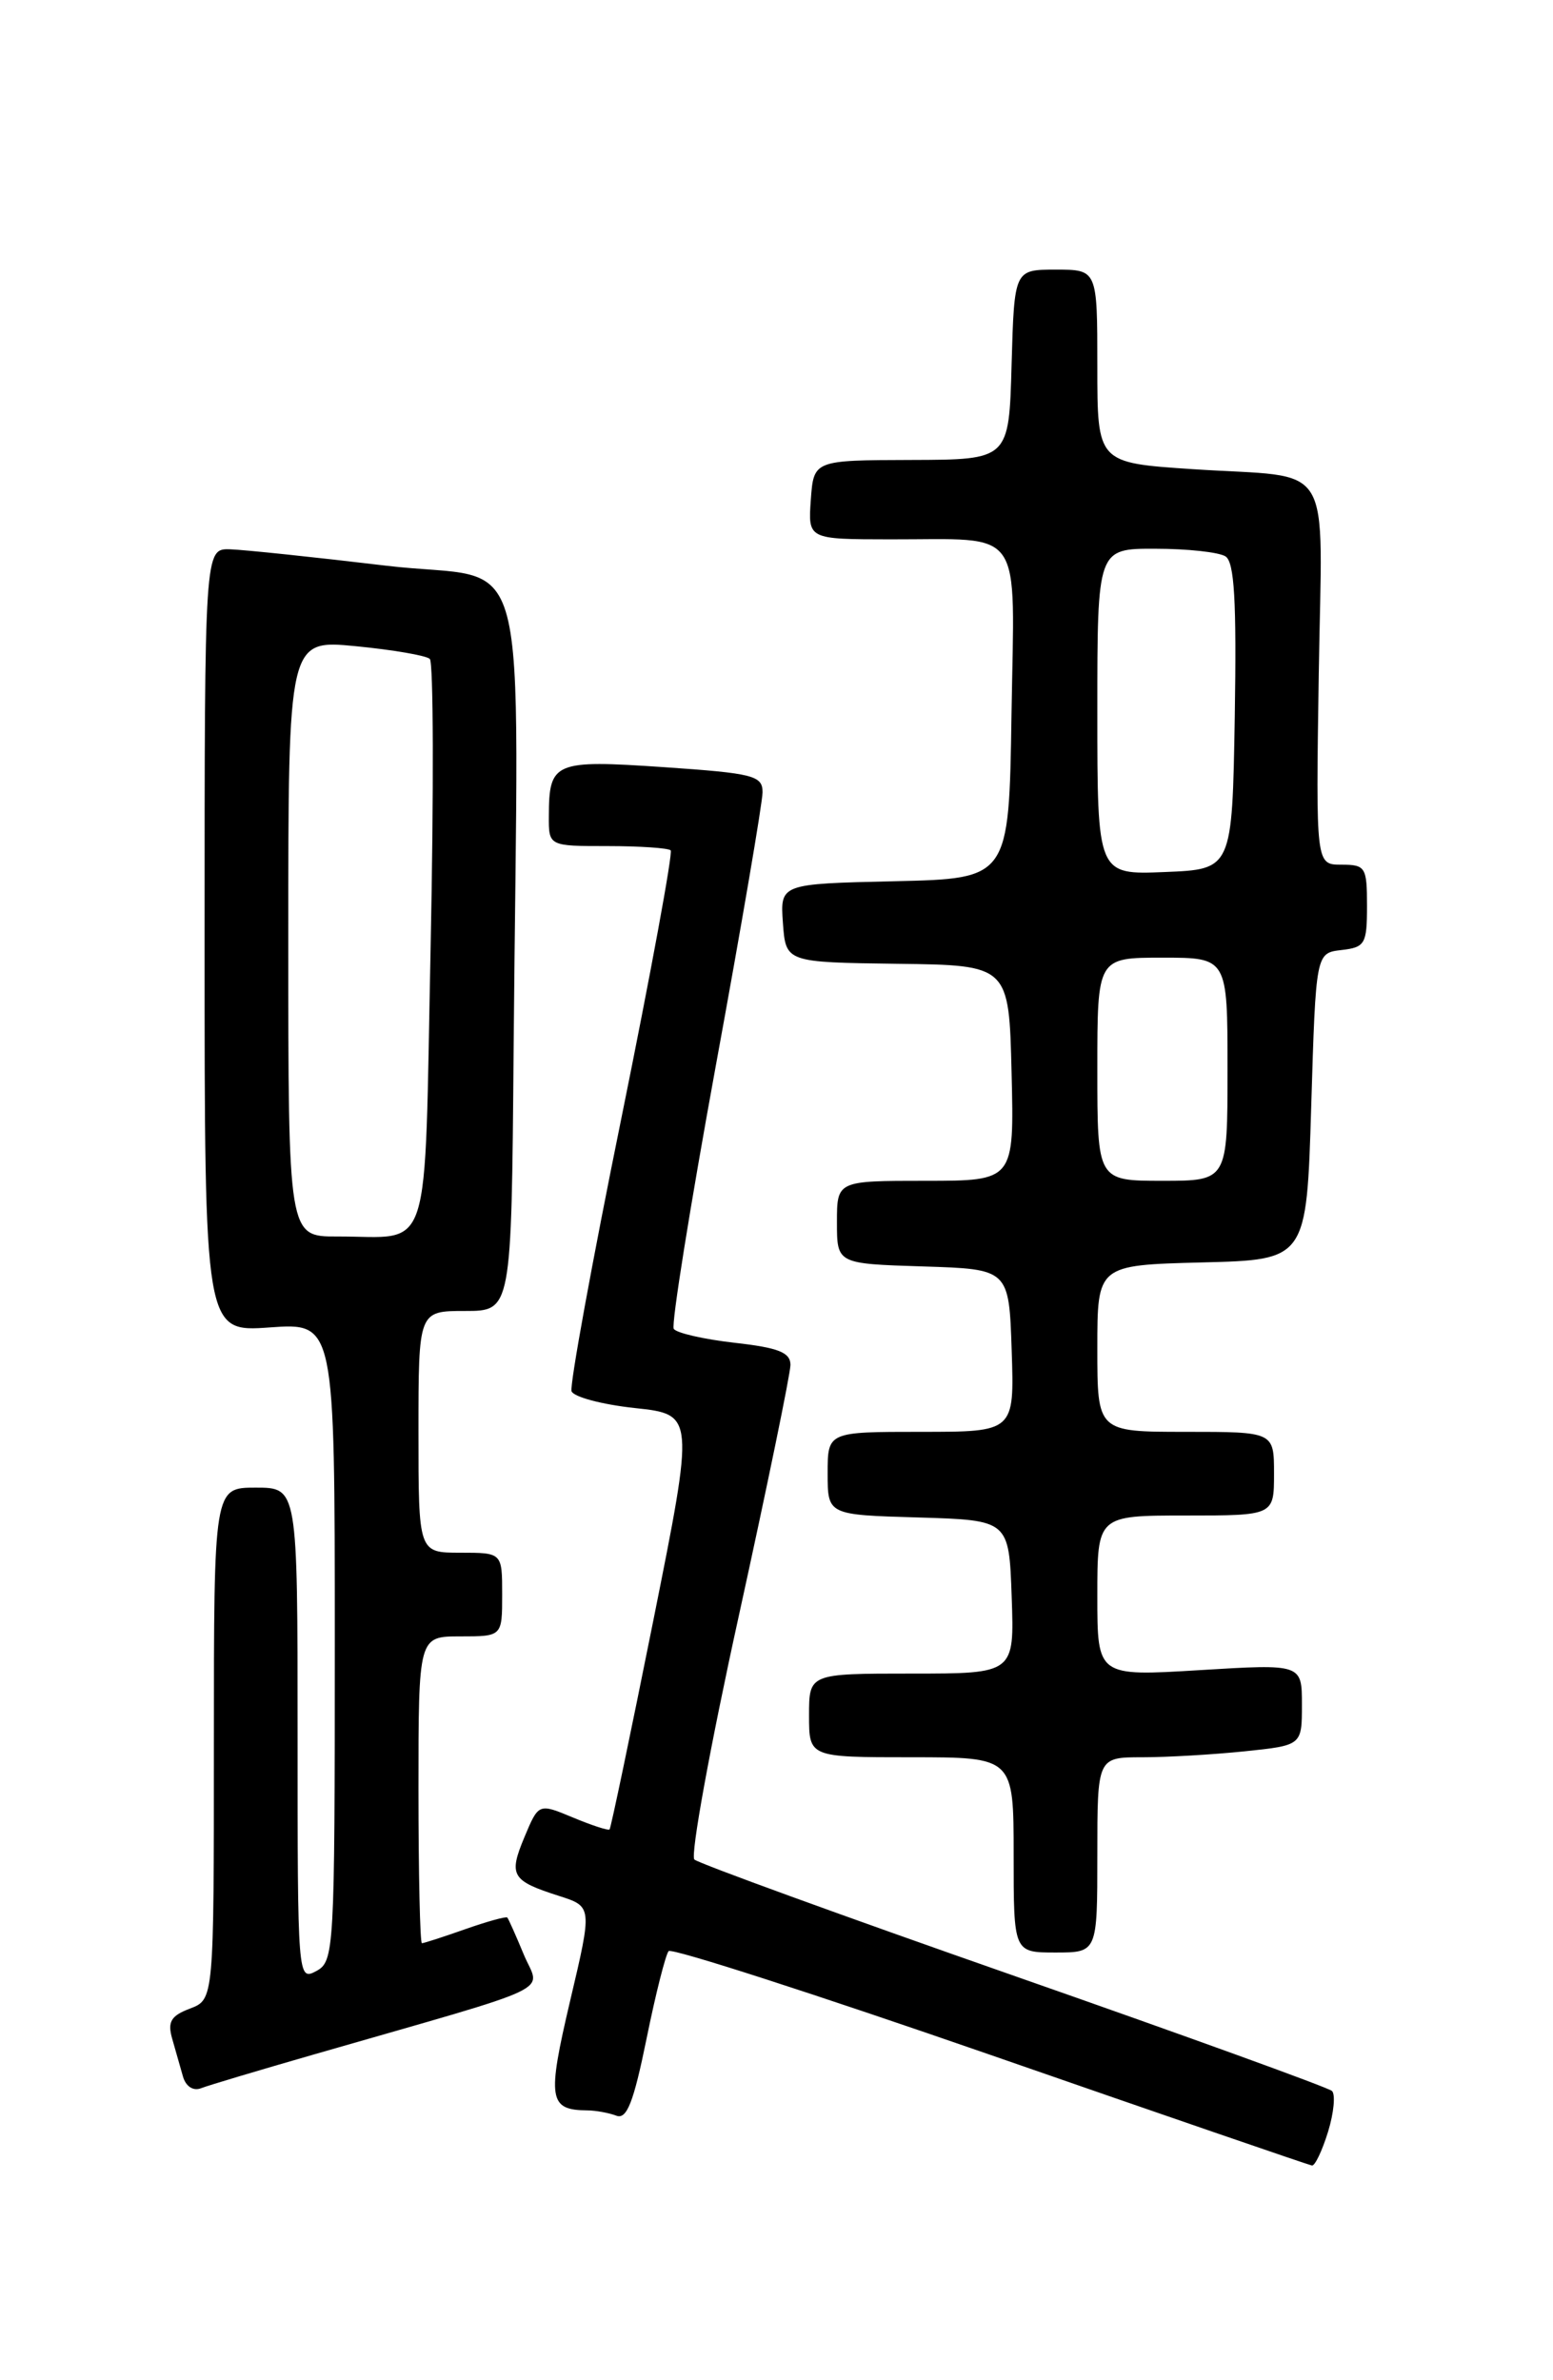 <?xml version="1.0" encoding="UTF-8" standalone="no"?>
<!DOCTYPE svg PUBLIC "-//W3C//DTD SVG 1.1//EN" "http://www.w3.org/Graphics/SVG/1.1/DTD/svg11.dtd" >
<svg xmlns="http://www.w3.org/2000/svg" xmlns:xlink="http://www.w3.org/1999/xlink" version="1.1" viewBox="0 0 167 256">
 <g >
 <path fill="currentColor"
d=" M 142.81 229.28 C 143.44 227.23 143.62 225.25 143.23 224.89 C 142.83 224.52 127.43 218.94 109.00 212.49 C 90.57 206.04 75.13 200.42 74.67 200.00 C 74.22 199.59 76.36 187.83 79.43 173.87 C 82.49 159.92 85.00 147.73 85.00 146.80 C 85.00 145.46 83.71 144.95 78.98 144.42 C 75.67 144.04 72.73 143.37 72.45 142.92 C 72.17 142.47 74.21 129.75 76.97 114.64 C 79.74 99.54 82.00 86.29 82.00 85.21 C 82.00 83.42 81.03 83.17 71.37 82.51 C 59.59 81.71 59.04 81.94 59.02 87.75 C 59.00 91.00 59.00 91.00 65.33 91.00 C 68.82 91.00 71.87 91.21 72.12 91.46 C 72.37 91.71 69.99 104.64 66.83 120.21 C 63.66 135.77 61.25 149.01 61.46 149.63 C 61.67 150.24 64.73 151.06 68.26 151.44 C 74.69 152.13 74.69 152.13 70.25 174.31 C 67.80 186.52 65.69 196.62 65.55 196.76 C 65.42 196.91 63.65 196.33 61.61 195.48 C 57.92 193.94 57.92 193.94 56.39 197.60 C 54.67 201.72 55.01 202.28 60.10 203.91 C 63.70 205.06 63.70 205.06 61.31 215.19 C 58.82 225.78 59.00 226.95 63.17 226.98 C 64.09 226.99 65.49 227.25 66.28 227.55 C 67.40 227.98 68.13 226.12 69.52 219.30 C 70.50 214.46 71.58 210.21 71.90 209.85 C 72.23 209.49 87.80 214.52 106.50 221.01 C 125.20 227.51 140.76 232.86 141.08 232.91 C 141.40 232.96 142.18 231.32 142.81 229.28 Z  M 33.77 220.96 C 60.60 213.23 58.08 214.43 56.33 210.23 C 55.48 208.18 54.68 206.38 54.55 206.24 C 54.42 206.10 52.39 206.66 50.03 207.49 C 47.68 208.32 45.58 209.00 45.37 209.00 C 45.17 209.00 45.00 201.57 45.00 192.50 C 45.00 176.00 45.00 176.00 49.50 176.00 C 54.00 176.00 54.00 176.00 54.00 171.50 C 54.00 167.00 54.00 167.00 49.50 167.00 C 45.00 167.00 45.00 167.00 45.00 154.00 C 45.00 141.00 45.00 141.00 50.00 141.00 C 55.00 141.00 55.00 141.00 55.23 113.00 C 55.70 56.05 57.46 62.75 41.50 60.84 C 33.80 59.92 26.26 59.13 24.75 59.08 C 22.00 59.00 22.00 59.00 22.00 101.13 C 22.00 143.27 22.00 143.27 29.00 142.77 C 36.00 142.27 36.00 142.27 36.00 176.60 C 36.00 209.91 35.94 210.96 34.00 212.00 C 32.02 213.06 32.00 212.76 32.00 186.54 C 32.00 160.00 32.00 160.00 27.50 160.00 C 23.00 160.00 23.00 160.00 23.00 187.52 C 23.00 215.05 23.00 215.05 20.43 216.03 C 18.38 216.80 18.00 217.46 18.51 219.25 C 18.87 220.49 19.39 222.32 19.67 223.32 C 19.97 224.40 20.77 224.92 21.61 224.60 C 22.40 224.29 27.87 222.66 33.77 220.96 Z  M 118.00 199.50 C 118.00 189.00 118.00 189.00 122.85 189.00 C 125.52 189.00 130.47 188.71 133.85 188.36 C 140.00 187.72 140.00 187.72 140.00 183.34 C 140.00 178.96 140.00 178.96 129.00 179.63 C 118.00 180.30 118.00 180.30 118.00 171.65 C 118.00 163.00 118.00 163.00 127.50 163.00 C 137.00 163.00 137.00 163.00 137.00 158.50 C 137.00 154.00 137.00 154.00 127.50 154.00 C 118.00 154.00 118.00 154.00 118.00 145.03 C 118.00 136.07 118.00 136.07 129.25 135.78 C 140.50 135.50 140.50 135.50 141.00 119.00 C 141.50 102.50 141.50 102.50 144.25 102.18 C 146.79 101.89 147.00 101.53 147.00 97.43 C 147.00 93.26 146.84 93.00 144.25 93.00 C 141.50 93.00 141.50 93.00 141.81 72.59 C 142.16 48.89 143.75 51.49 128.25 50.46 C 118.00 49.78 118.00 49.78 118.00 39.39 C 118.00 29.00 118.00 29.00 113.53 29.00 C 109.07 29.00 109.07 29.00 108.78 39.22 C 108.50 49.44 108.50 49.44 98.00 49.47 C 87.50 49.50 87.50 49.50 87.19 53.75 C 86.89 58.00 86.89 58.00 95.69 58.01 C 110.30 58.04 109.09 56.30 108.77 76.87 C 108.50 94.50 108.50 94.50 96.19 94.78 C 83.89 95.06 83.89 95.06 84.19 99.28 C 84.50 103.50 84.50 103.50 96.50 103.66 C 108.50 103.81 108.50 103.81 108.78 115.41 C 109.06 127.00 109.06 127.00 99.53 127.00 C 90.00 127.00 90.00 127.00 90.00 131.46 C 90.00 135.92 90.00 135.92 99.25 136.21 C 108.50 136.50 108.50 136.50 108.79 145.25 C 109.08 154.00 109.08 154.00 99.04 154.00 C 89.00 154.00 89.00 154.00 89.00 158.46 C 89.00 162.93 89.00 162.93 98.75 163.21 C 108.50 163.50 108.50 163.50 108.79 171.75 C 109.08 180.00 109.08 180.00 98.04 180.00 C 87.00 180.00 87.00 180.00 87.00 184.50 C 87.00 189.00 87.00 189.00 98.00 189.00 C 109.00 189.00 109.00 189.00 109.00 199.50 C 109.00 210.00 109.00 210.00 113.50 210.00 C 118.00 210.00 118.00 210.00 118.00 199.50 Z  M 31.00 100.90 C 31.00 68.80 31.00 68.80 38.25 69.50 C 42.24 69.89 45.82 70.50 46.22 70.87 C 46.61 71.23 46.65 85.11 46.31 101.69 C 45.60 136.02 46.58 132.96 36.25 132.99 C 31.00 133.00 31.00 133.00 31.00 100.90 Z  M 118.00 115.00 C 118.00 103.00 118.00 103.00 125.00 103.00 C 132.00 103.00 132.00 103.00 132.00 115.00 C 132.00 127.00 132.00 127.00 125.00 127.00 C 118.00 127.00 118.00 127.00 118.00 115.00 Z  M 118.00 76.54 C 118.00 59.00 118.00 59.00 124.25 59.02 C 127.69 59.02 131.07 59.39 131.78 59.84 C 132.74 60.45 132.98 64.60 132.78 77.07 C 132.50 93.50 132.50 93.50 125.25 93.79 C 118.00 94.09 118.00 94.09 118.00 76.54 Z "/>
</g>
</svg>